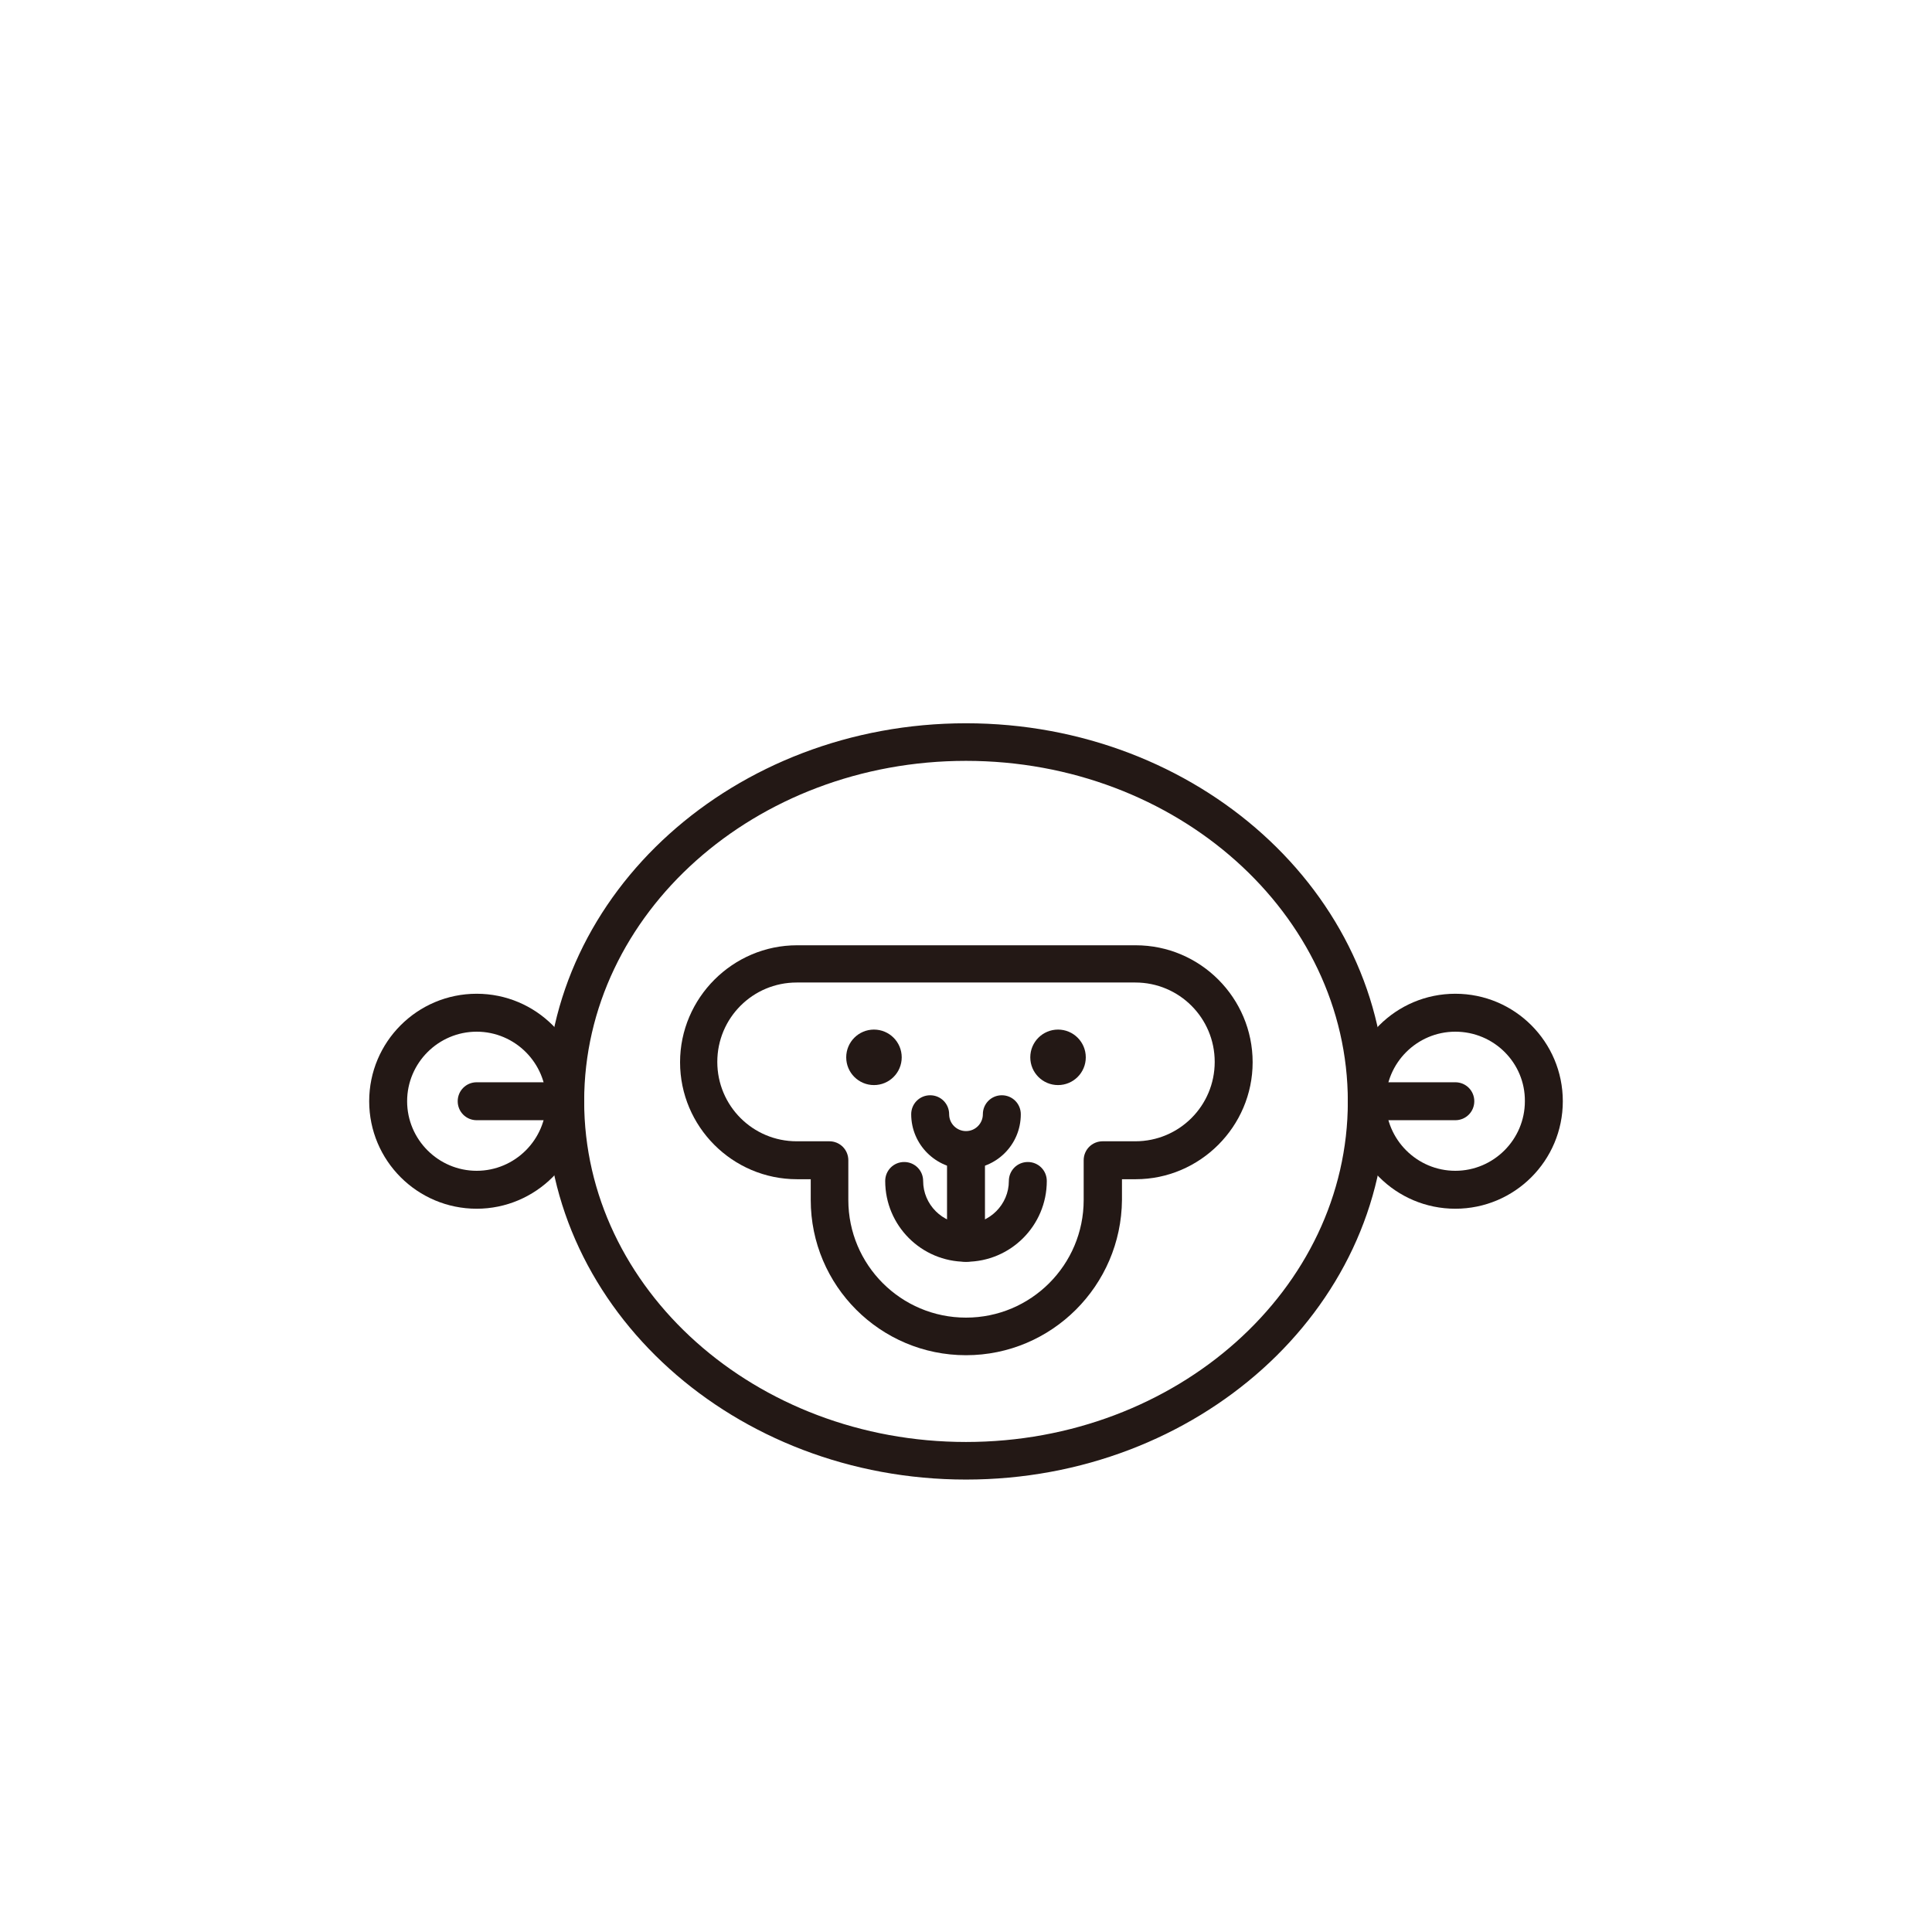 <?xml version="1.0" encoding="utf-8"?>
<!-- Generator: Adobe Illustrator 18.0.0, SVG Export Plug-In . SVG Version: 6.00 Build 0)  -->
<!DOCTYPE svg PUBLIC "-//W3C//DTD SVG 1.1//EN" "http://www.w3.org/Graphics/SVG/1.1/DTD/svg11.dtd">
<svg version="1.1" id="圖層_1" xmlns="http://www.w3.org/2000/svg" xmlns:xlink="http://www.w3.org/1999/xlink" x="0px" y="0px"
	 viewBox="0 0 550 550" enable-background="new 0 0 550 550" xml:space="preserve">
<g>
	<path fill="#231815" d="M275,421.2c-65.9,0-119.5-48.3-119.5-107.7S209.1,205.9,275,205.9c65.9,0,119.5,48.3,119.5,107.7
		S340.9,421.2,275,421.2z M275,216.6c-60,0-108.7,43.5-108.7,96.9S215,410.5,275,410.5c60,0,108.7-43.5,108.7-96.9
		S335,216.6,275,216.6z"/>
	<path fill="#231815" d="M135.7,344.1c-16.9,0-30.6-13.7-30.6-30.6c0-16.9,13.7-30.6,30.6-30.6s30.6,13.7,30.6,30.6
		C166.3,330.4,152.5,344.1,135.7,344.1z M135.7,293.7c-10.9,0-19.8,8.9-19.8,19.8c0,10.9,8.9,19.8,19.8,19.8
		c10.9,0,19.8-8.9,19.8-19.8C155.5,302.6,146.6,293.7,135.7,293.7z"/>
	<path fill="#231815" d="M414.3,344.1c-16.9,0-30.6-13.7-30.6-30.6c0-16.9,13.7-30.6,30.6-30.6c16.9,0,30.6,13.7,30.6,30.6
		C444.9,330.4,431.2,344.1,414.3,344.1z M414.3,293.7c-10.9,0-19.8,8.9-19.8,19.8c0,10.9,8.9,19.8,19.8,19.8
		c10.9,0,19.8-8.9,19.8-19.8C434.2,302.6,425.3,293.7,414.3,293.7z"/>
	<g>
		<circle fill="#231815" cx="248.8" cy="301" r="7.9"/>
		<circle fill="#231815" cx="301.2" cy="301" r="7.9"/>
	</g>
	<g>
		<path fill="#231815" d="M275,359.2c-3,0-5.4-2.4-5.4-5.4v-25.2c0-3,2.4-5.4,5.4-5.4s5.4,2.4,5.4,5.4v25.2
			C280.4,356.8,278,359.2,275,359.2z"/>
		<path fill="#231815" d="M275,359.2c-12.7,0-23-10.3-23-23c0-3,2.4-5.4,5.4-5.4s5.4,2.4,5.4,5.4c0,6.7,5.5,12.2,12.2,12.2
			c6.7,0,12.2-5.5,12.2-12.2c0-3,2.4-5.4,5.4-5.4s5.4,2.4,5.4,5.4C298,348.9,287.7,359.2,275,359.2z"/>
		<path fill="#231815" d="M275,332.8c-8.6,0-15.6-7-15.6-15.6c0-3,2.4-5.4,5.4-5.4s5.4,2.4,5.4,5.4c0,2.7,2.2,4.8,4.8,4.8
			c2.7,0,4.8-2.2,4.8-4.8c0-3,2.4-5.4,5.4-5.4s5.4,2.4,5.4,5.4C290.6,325.9,283.6,332.8,275,332.8z"/>
	</g>
	<path fill="#231815" d="M275,385.8c-24.4,0-44.2-19.8-44.2-44.2v-5.9h-3.9c-18.4,0-33.3-15-33.3-33.3s15-33.3,33.3-33.3h96.4
		c18.4,0,33.3,15,33.3,33.3s-15,33.3-33.3,33.3h-3.9v5.9C319.2,366,299.4,385.8,275,385.8z M226.8,279.7
		c-12.5,0-22.6,10.1-22.6,22.6c0,12.5,10.1,22.6,22.6,22.6h9.3c3,0,5.4,2.4,5.4,5.4v11.3c0,18.5,15,33.5,33.5,33.5
		s33.5-15,33.5-33.5v-11.3c0-3,2.4-5.4,5.4-5.4h9.3c12.5,0,22.6-10.1,22.6-22.6c0-12.5-10.1-22.6-22.6-22.6H226.8z"/>
	<path fill="#231815" d="M160.9,318.9h-25.2c-3,0-5.4-2.4-5.4-5.4s2.4-5.4,5.4-5.4h25.2c3,0,5.4,2.4,5.4,5.4
		S163.8,318.9,160.9,318.9z"/>
	<path fill="#231815" d="M414.3,318.9h-25.2c-3,0-5.4-2.4-5.4-5.4s2.4-5.4,5.4-5.4h25.2c3,0,5.4,2.4,5.4,5.4
		S417.3,318.9,414.3,318.9z"/>
</g>
</svg>

